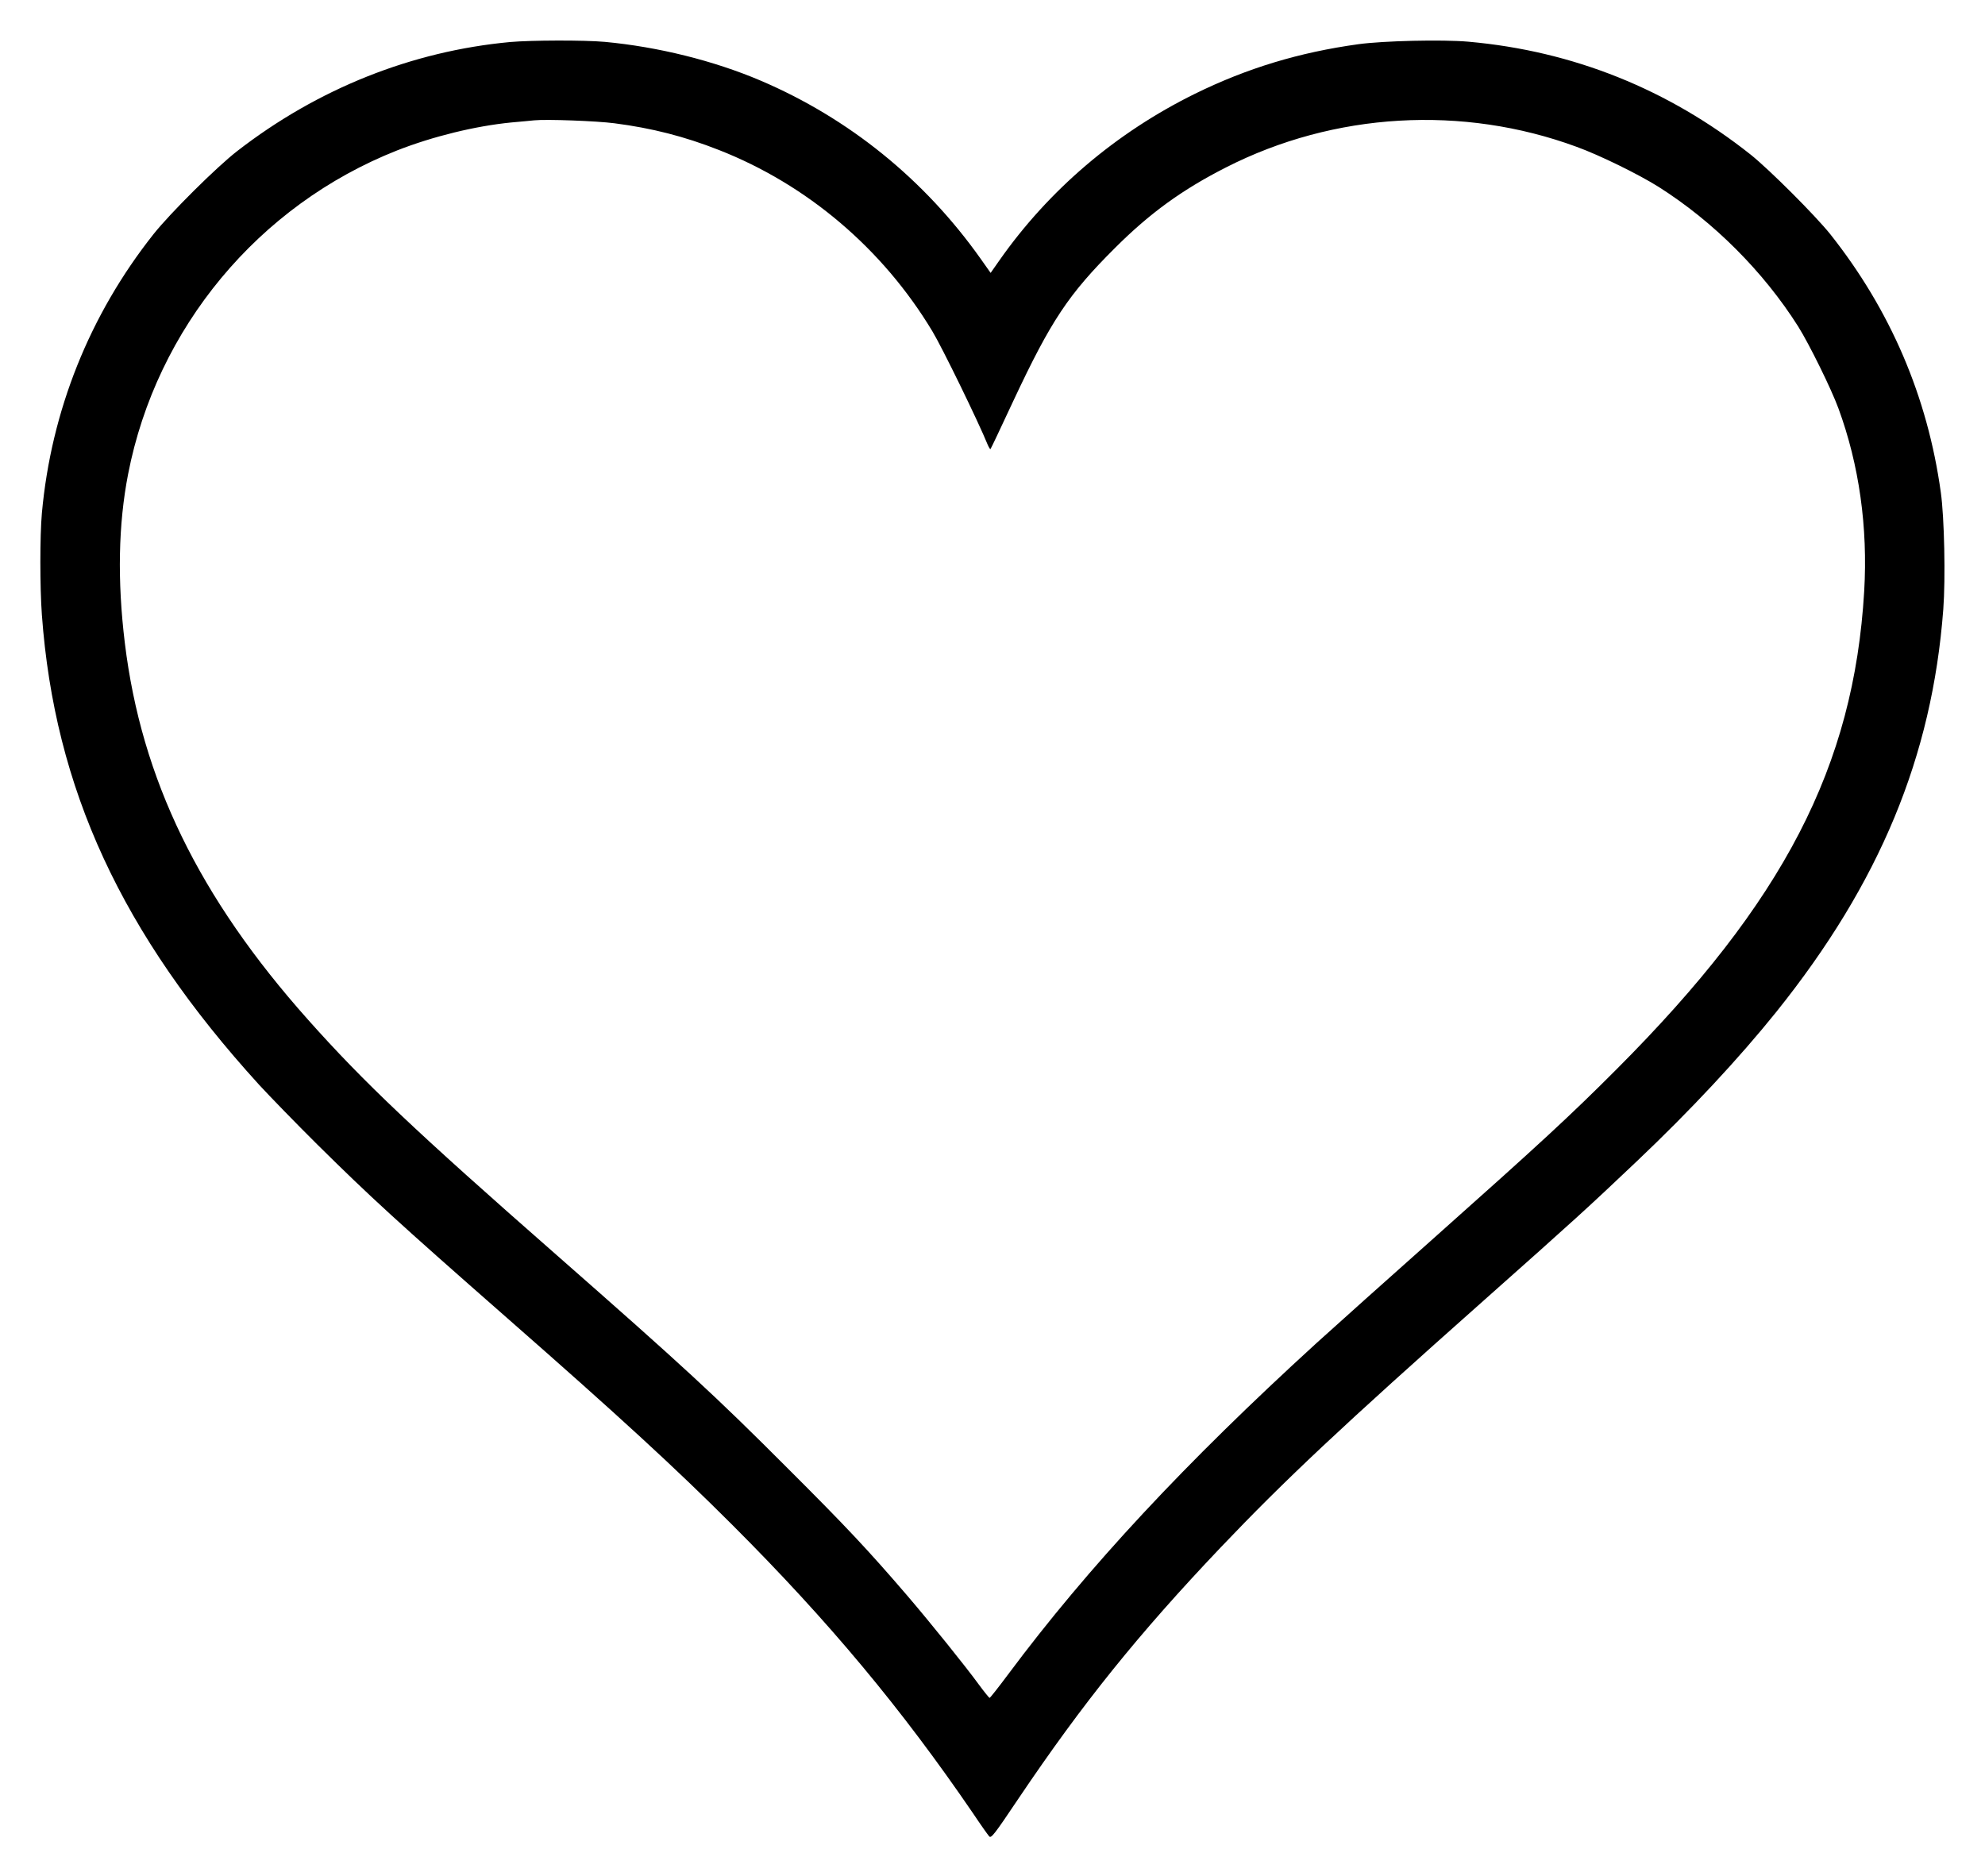 <?xml version="1.0" standalone="no"?>
<!DOCTYPE svg PUBLIC "-//W3C//DTD SVG 20010904//EN"
 "http://www.w3.org/TR/2001/REC-SVG-20010904/DTD/svg10.dtd">
<svg version="1.0" xmlns="http://www.w3.org/2000/svg"
 width="1280pt" height="1210pt" viewBox="0 0 1280 1210"
 preserveAspectRatio="xMidYMid meet">
<g transform="translate(0,1210) scale(0.1,-0.1)"
fill="#000000" stroke="none">
<path d="M3290 11829 c-634 -59 -1240 -300 -1760 -703 -133 -103 -431 -399
-540 -536 -412 -520 -660 -1139 -720 -1800 -13 -147 -13 -474 0 -655 82 -1122
513 -2055 1400 -3030 71 -77 240 -251 376 -386 346 -342 513 -495 1224 -1119
723 -634 1085 -967 1454 -1336 622 -622 1090 -1184 1551 -1859 48 -72 95 -138
103 -147 13 -16 30 5 191 245 413 613 771 1058 1302 1617 417 438 781 780
1699 1595 582 517 668 595 985 896 348 330 658 663 900 964 666 831 1004 1645
1076 2595 15 197 7 594 -16 755 -85 616 -325 1176 -713 1665 -98 122 -390 414
-512 512 -533 423 -1147 669 -1820 729 -168 15 -550 6 -710 -16 -384 -53 -719
-155 -1055 -320 -509 -251 -942 -620 -1261 -1075 l-56 -80 -65 92 c-362 511
-849 905 -1418 1148 -303 129 -662 218 -1005 250 -134 12 -473 11 -610 -1z
m672 -524 c241 -31 452 -85 673 -172 569 -223 1057 -637 1377 -1169 63 -104
297 -584 357 -732 8 -18 16 -31 18 -28 3 2 69 143 148 312 242 516 354 685
654 984 226 226 435 377 716 520 698 356 1526 404 2262 133 149 -54 401 -178
528 -258 354 -224 676 -546 900 -900 72 -115 213 -401 260 -529 134 -365 190
-767 166 -1179 -67 -1130 -519 -2003 -1596 -3082 -299 -300 -500 -485 -1175
-1086 -294 -261 -636 -568 -760 -680 -847 -773 -1474 -1446 -1989 -2137 -62
-83 -116 -152 -120 -152 -3 1 -33 37 -66 82 -91 125 -317 405 -465 578 -249
290 -394 445 -770 820 -465 466 -672 657 -1485 1371 -920 807 -1249 1119
-1608 1522 -705 791 -1075 1553 -1182 2430 -49 404 -42 764 21 1089 183 943
841 1735 1735 2088 230 90 502 157 734 180 61 5 128 12 150 14 79 8 403 -4
517 -19z"/>
</g>
</svg>
